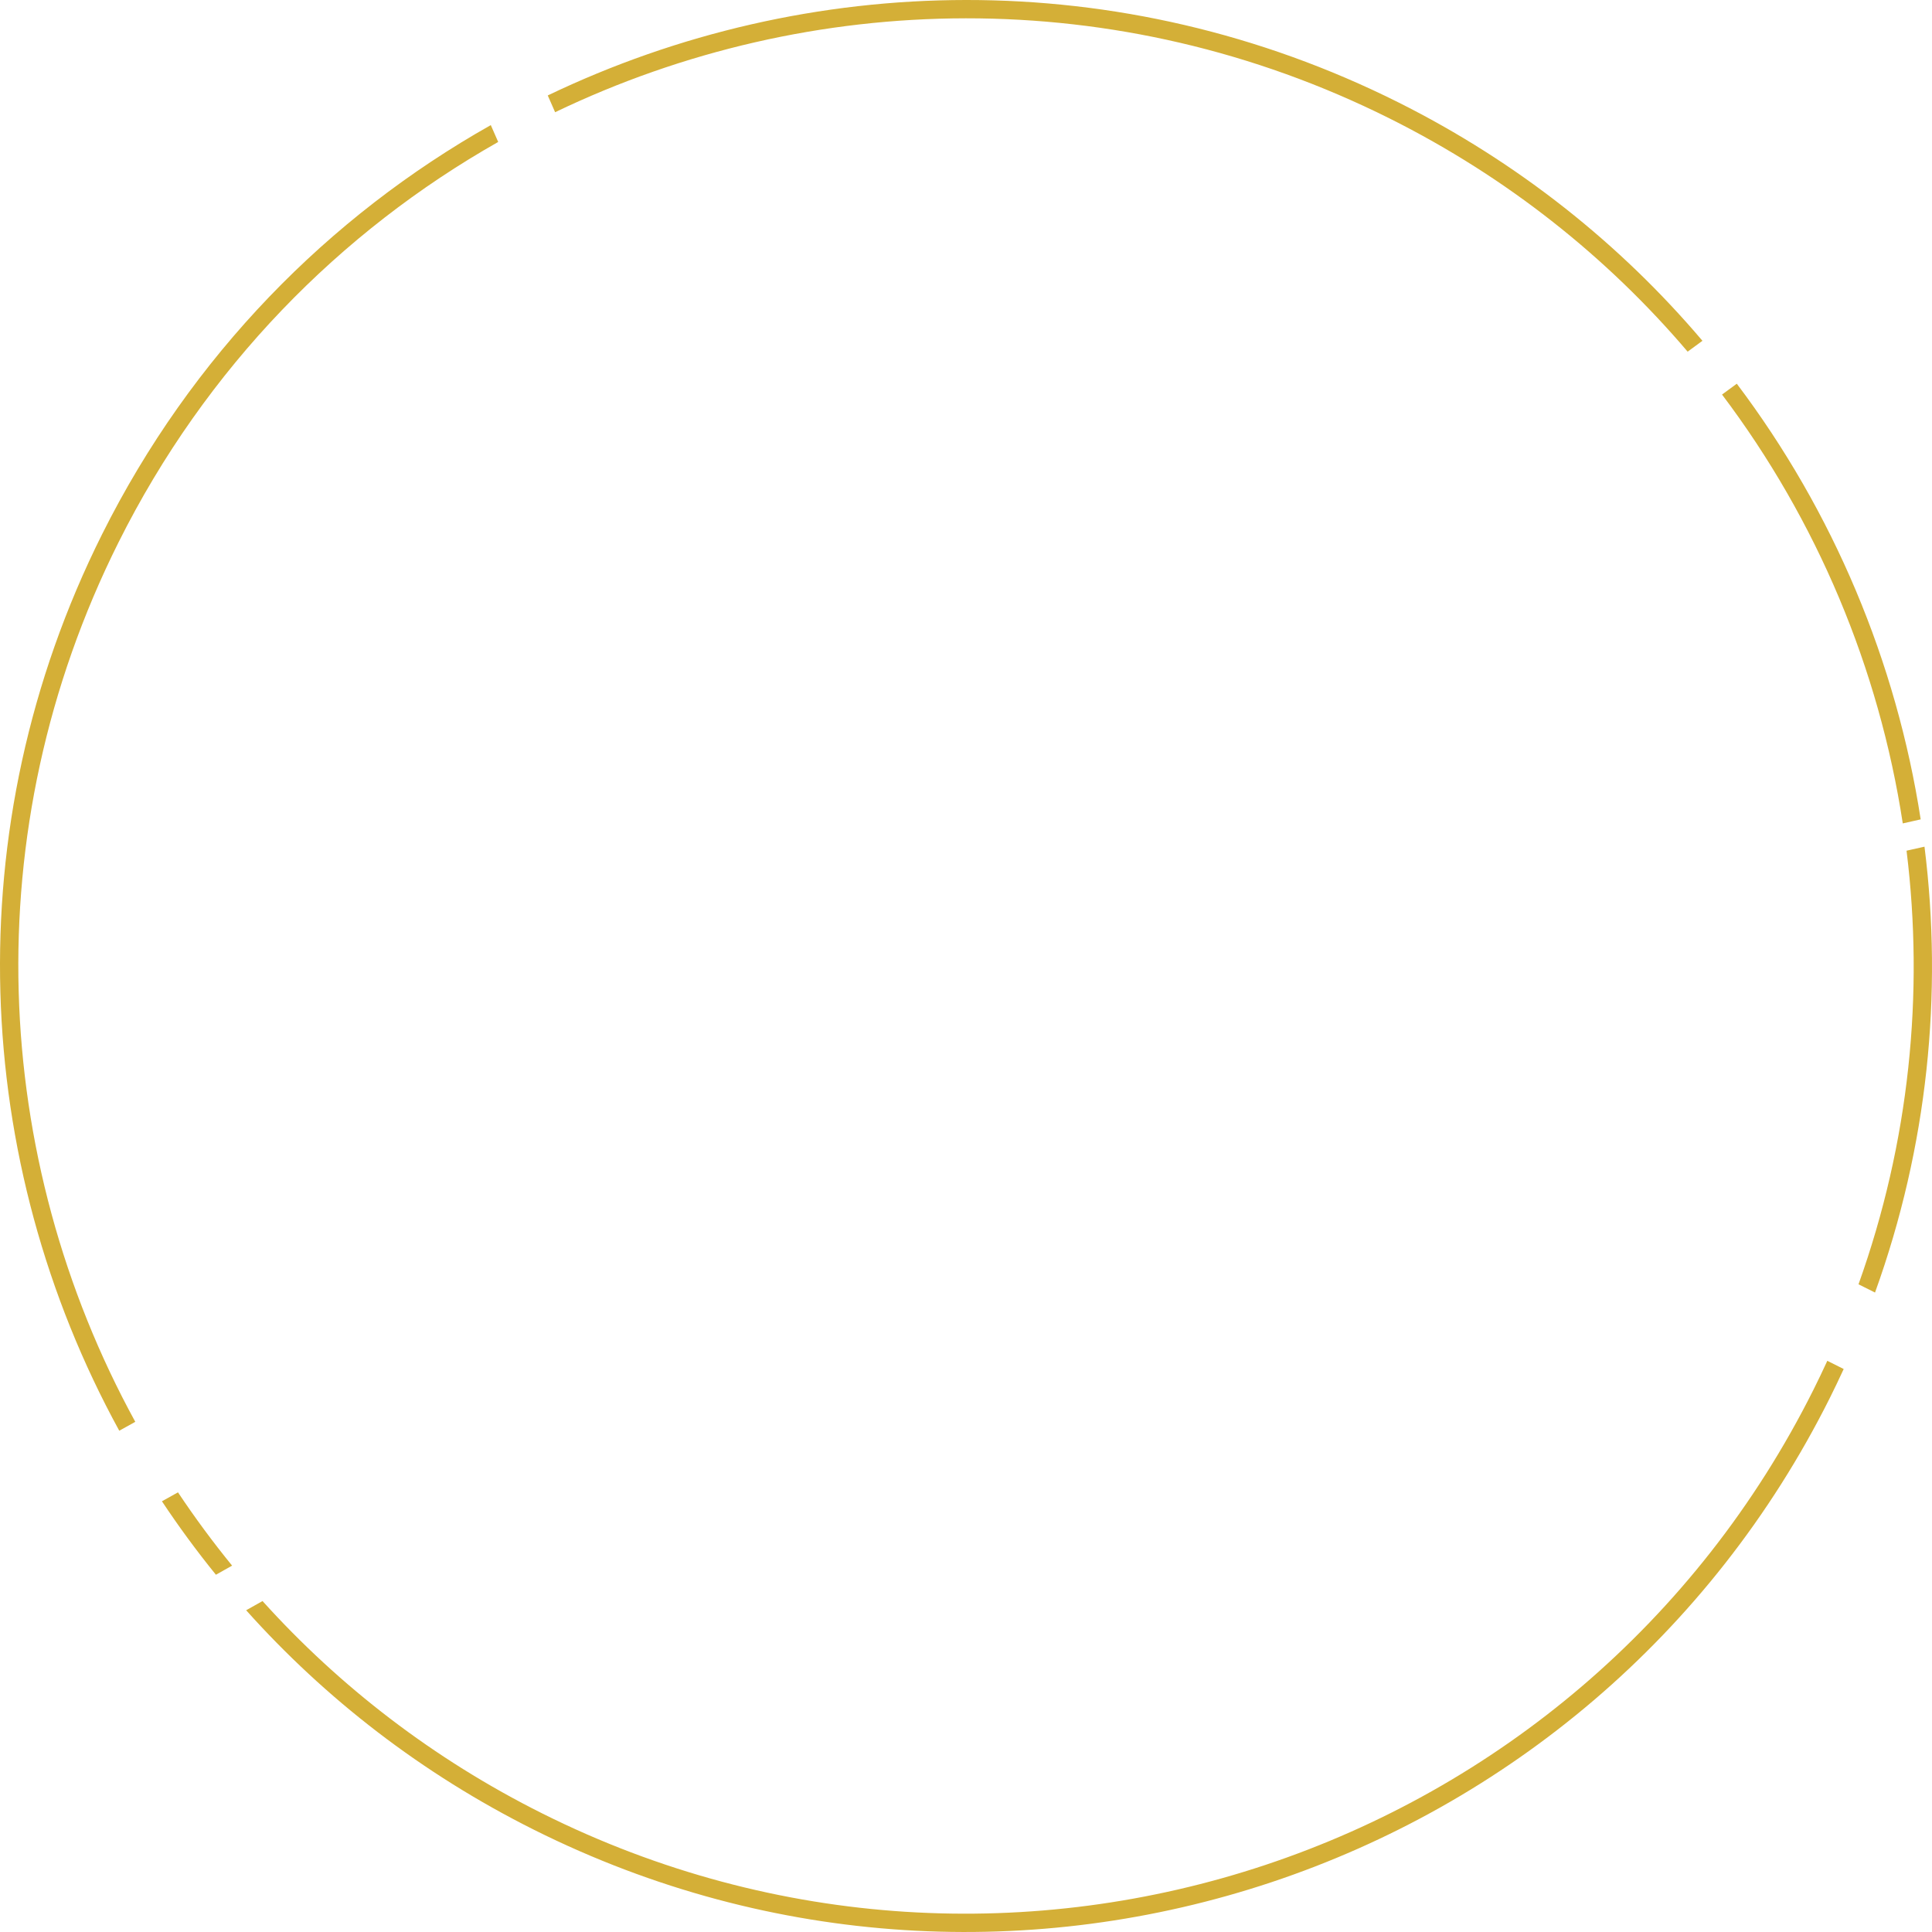 <svg width="211" height="211" viewBox="0 0 211 211" fill="none" xmlns="http://www.w3.org/2000/svg">
<path fill-rule="evenodd" clip-rule="evenodd" d="M28.671 174.856C37.075 184.171 47.326 192.104 59.225 198.053C110.34 223.611 172.497 202.892 198.055 151.776C198.579 150.729 199.081 149.676 199.566 148.619L201.355 149.514C200.87 150.57 200.368 151.623 199.844 152.671C173.792 204.774 110.434 225.893 58.331 199.841C46.059 193.706 35.506 185.501 26.884 175.861L28.671 174.856ZM210.18 92.468C212.194 108.527 210.537 125.19 204.777 141.164L202.974 140.263C208.538 124.724 210.15 108.528 208.22 92.907L210.18 92.468ZM189.681 41.906C200.237 55.901 207.109 72.298 209.764 89.487L207.808 89.927C205.217 73.004 198.461 56.861 188.069 43.09L189.681 41.906ZM59.822 10.424C88.2 -3.187 122.343 -4.007 152.673 11.158C165.817 17.73 176.988 26.678 185.929 37.219L184.313 38.406C175.557 28.112 164.629 19.372 151.779 12.946C122.002 -1.942 88.479 -1.125 60.626 12.255L59.822 10.424ZM19.439 162.984C21.274 165.737 23.245 168.409 25.35 170.988L23.58 171.982C21.483 169.394 19.516 166.716 17.684 163.959L19.439 162.984ZM11.159 58.329C20.92 38.807 35.919 23.634 53.601 13.663L54.409 15.504C37.14 25.287 22.491 40.136 12.948 59.223C-2.826 90.771 -0.973 126.523 14.775 155.282L13.025 156.254C-3.031 126.938 -4.921 90.489 11.159 58.329Z" fill="#D4AF37"/>
</svg>
